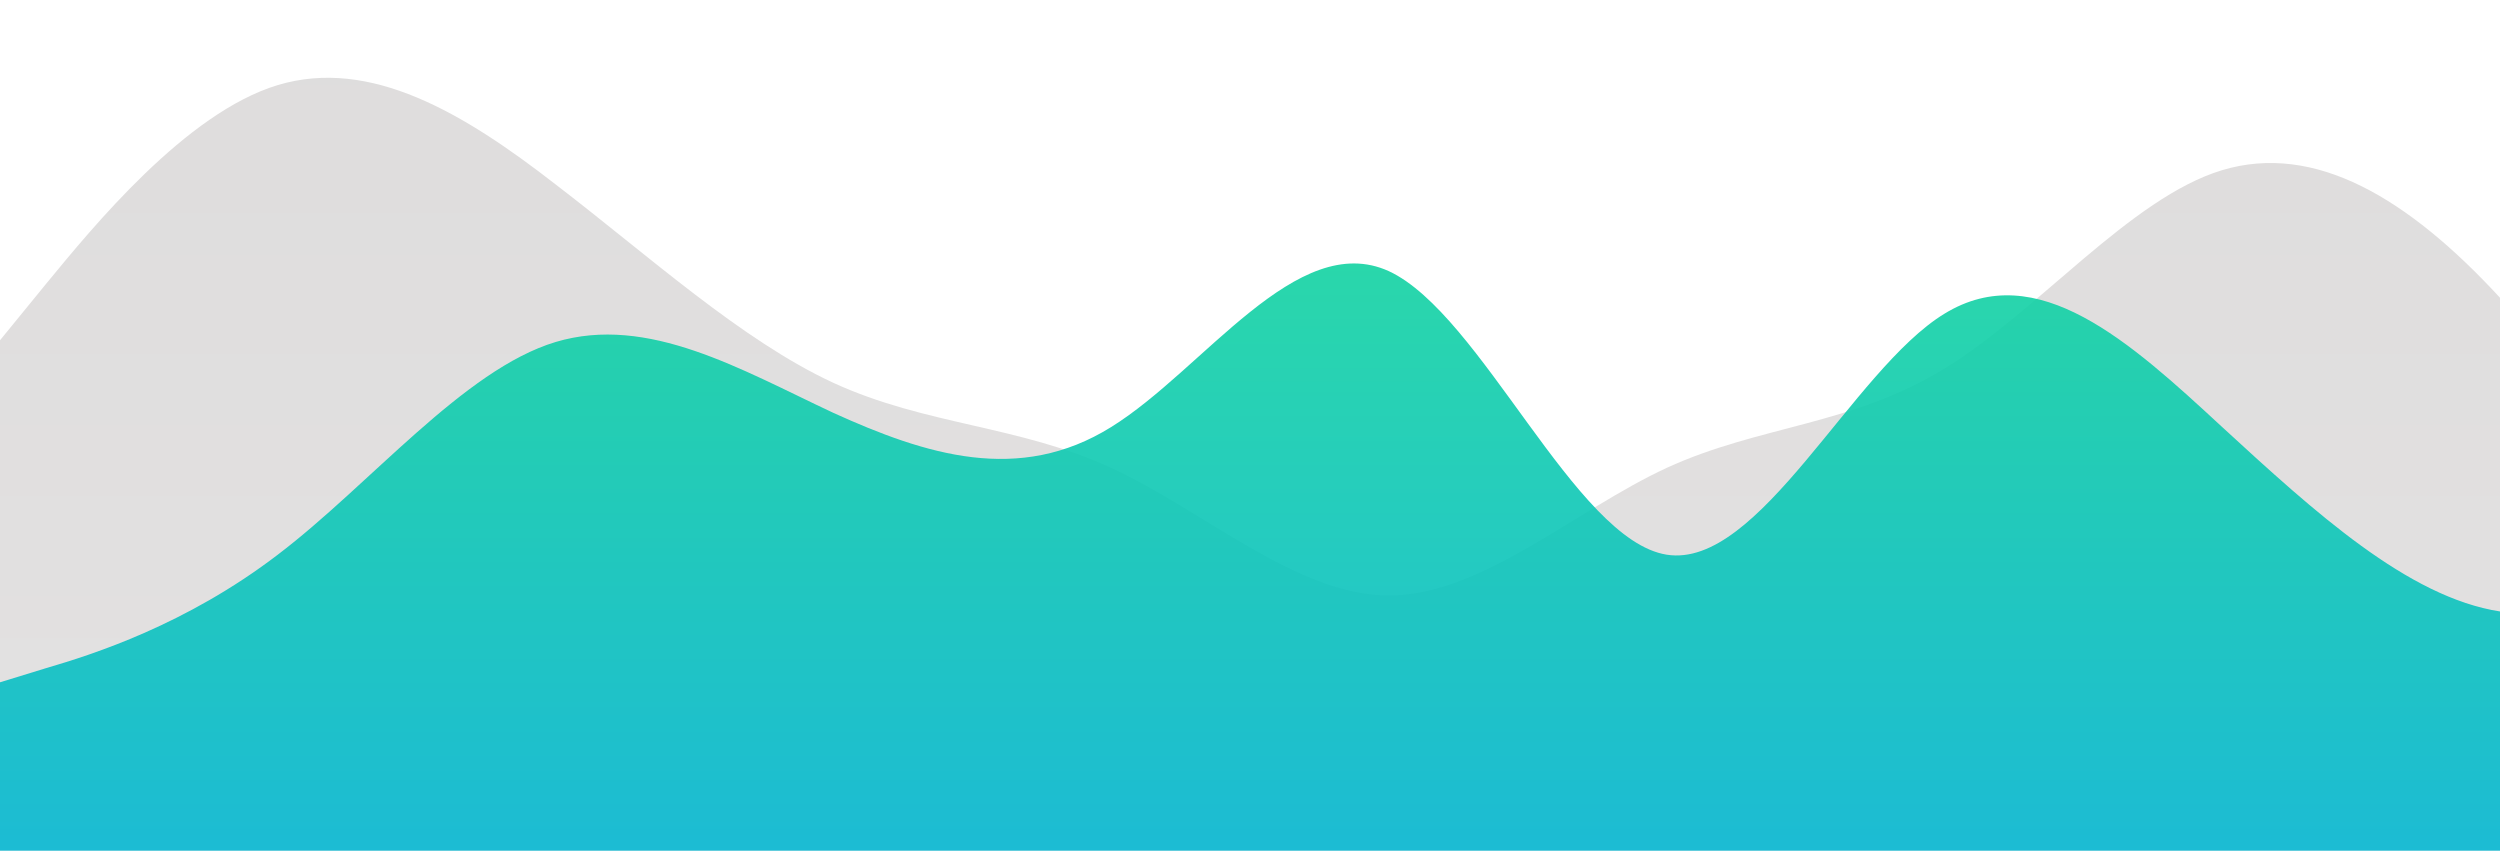 <?xml version="1.0" standalone="no"?>
<svg xmlnsXlink="http://www.w3.org/1999/xlink" id="wave" style="transform:rotate(0deg); transition: 0.3s" viewBox="0 0 1440 490" version="1.1" xmlns="http://www.w3.org/2000/svg"><defs><linearGradient id="sw-gradient-0" x1="0" x2="0" y1="1" y2="0"><stop stop-color="rgba(227, 226, 226, 1)" offset="0%"/><stop stop-color="rgba(222, 220, 220, 1)" offset="100%"/></linearGradient></defs><path style="transform:translate(0, 0px); opacity:1" fill="url(#sw-gradient-0)" d="M0,196L26.7,163.3C53.3,131,107,65,160,49C213.3,33,267,65,320,106.2C373.3,147,427,196,480,220.5C533.3,245,587,245,640,269.5C693.3,294,747,343,800,343C853.3,343,907,294,960,269.5C1013.3,245,1067,245,1120,212.3C1173.3,180,1227,114,1280,98C1333.3,82,1387,114,1440,171.5C1493.3,229,1547,310,1600,318.5C1653.3,327,1707,261,1760,245C1813.3,229,1867,261,1920,302.2C1973.3,343,2027,392,2080,392C2133.3,392,2187,343,2240,318.5C2293.3,294,2347,294,2400,294C2453.3,294,2507,294,2560,277.7C2613.3,261,2667,229,2720,220.5C2773.3,212,2827,229,2880,253.2C2933.3,278,2987,310,3040,318.5C3093.3,327,3147,310,3200,253.2C3253.3,196,3307,98,3360,49C3413.3,0,3467,0,3520,32.7C3573.3,65,3627,131,3680,163.3C3733.3,196,3787,196,3813,196L3840,196L3840,490L3813.3,490C3786.7,490,3733,490,3680,490C3626.7,490,3573,490,3520,490C3466.7,490,3413,490,3360,490C3306.7,490,3253,490,3200,490C3146.7,490,3093,490,3040,490C2986.7,490,2933,490,2880,490C2826.7,490,2773,490,2720,490C2666.7,490,2613,490,2560,490C2506.7,490,2453,490,2400,490C2346.7,490,2293,490,2240,490C2186.7,490,2133,490,2080,490C2026.7,490,1973,490,1920,490C1866.7,490,1813,490,1760,490C1706.7,490,1653,490,1600,490C1546.7,490,1493,490,1440,490C1386.7,490,1333,490,1280,490C1226.7,490,1173,490,1120,490C1066.7,490,1013,490,960,490C906.7,490,853,490,800,490C746.7,490,693,490,640,490C586.7,490,533,490,480,490C426.7,490,373,490,320,490C266.7,490,213,490,160,490C106.7,490,53,490,27,490L0,490Z"/><defs><linearGradient id="sw-gradient-1" x1="0" x2="0" y1="1" y2="0"><stop stop-color="rgba(5, 180, 218, 1)" offset="0%"/><stop stop-color="rgba(22, 219, 147, 1)" offset="100%"/></linearGradient></defs><path style="transform:translate(0, 50px); opacity:0.9" fill="url(#sw-gradient-1)" d="M0,343L26.7,334.8C53.3,327,107,310,160,269.5C213.3,229,267,163,320,147C373.3,131,427,163,480,187.8C533.3,212,587,229,640,196C693.3,163,747,82,800,106.2C853.3,131,907,261,960,269.5C1013.3,278,1067,163,1120,130.7C1173.3,98,1227,147,1280,196C1333.3,245,1387,294,1440,302.2C1493.3,310,1547,278,1600,253.2C1653.3,229,1707,212,1760,196C1813.3,180,1867,163,1920,196C1973.3,229,2027,310,2080,334.8C2133.3,359,2187,327,2240,261.3C2293.3,196,2347,98,2400,49C2453.3,0,2507,0,2560,57.2C2613.3,114,2667,229,2720,236.8C2773.3,245,2827,147,2880,147C2933.3,147,2987,245,3040,277.7C3093.3,310,3147,278,3200,294C3253.3,310,3307,376,3360,343C3413.3,310,3467,180,3520,163.3C3573.3,147,3627,245,3680,236.8C3733.3,229,3787,114,3813,57.2L3840,0L3840,490L3813.3,490C3786.7,490,3733,490,3680,490C3626.7,490,3573,490,3520,490C3466.7,490,3413,490,3360,490C3306.7,490,3253,490,3200,490C3146.7,490,3093,490,3040,490C2986.7,490,2933,490,2880,490C2826.7,490,2773,490,2720,490C2666.7,490,2613,490,2560,490C2506.7,490,2453,490,2400,490C2346.7,490,2293,490,2240,490C2186.7,490,2133,490,2080,490C2026.7,490,1973,490,1920,490C1866.7,490,1813,490,1760,490C1706.7,490,1653,490,1600,490C1546.7,490,1493,490,1440,490C1386.7,490,1333,490,1280,490C1226.7,490,1173,490,1120,490C1066.7,490,1013,490,960,490C906.7,490,853,490,800,490C746.7,490,693,490,640,490C586.7,490,533,490,480,490C426.7,490,373,490,320,490C266.7,490,213,490,160,490C106.7,490,53,490,27,490L0,490Z"/></svg>